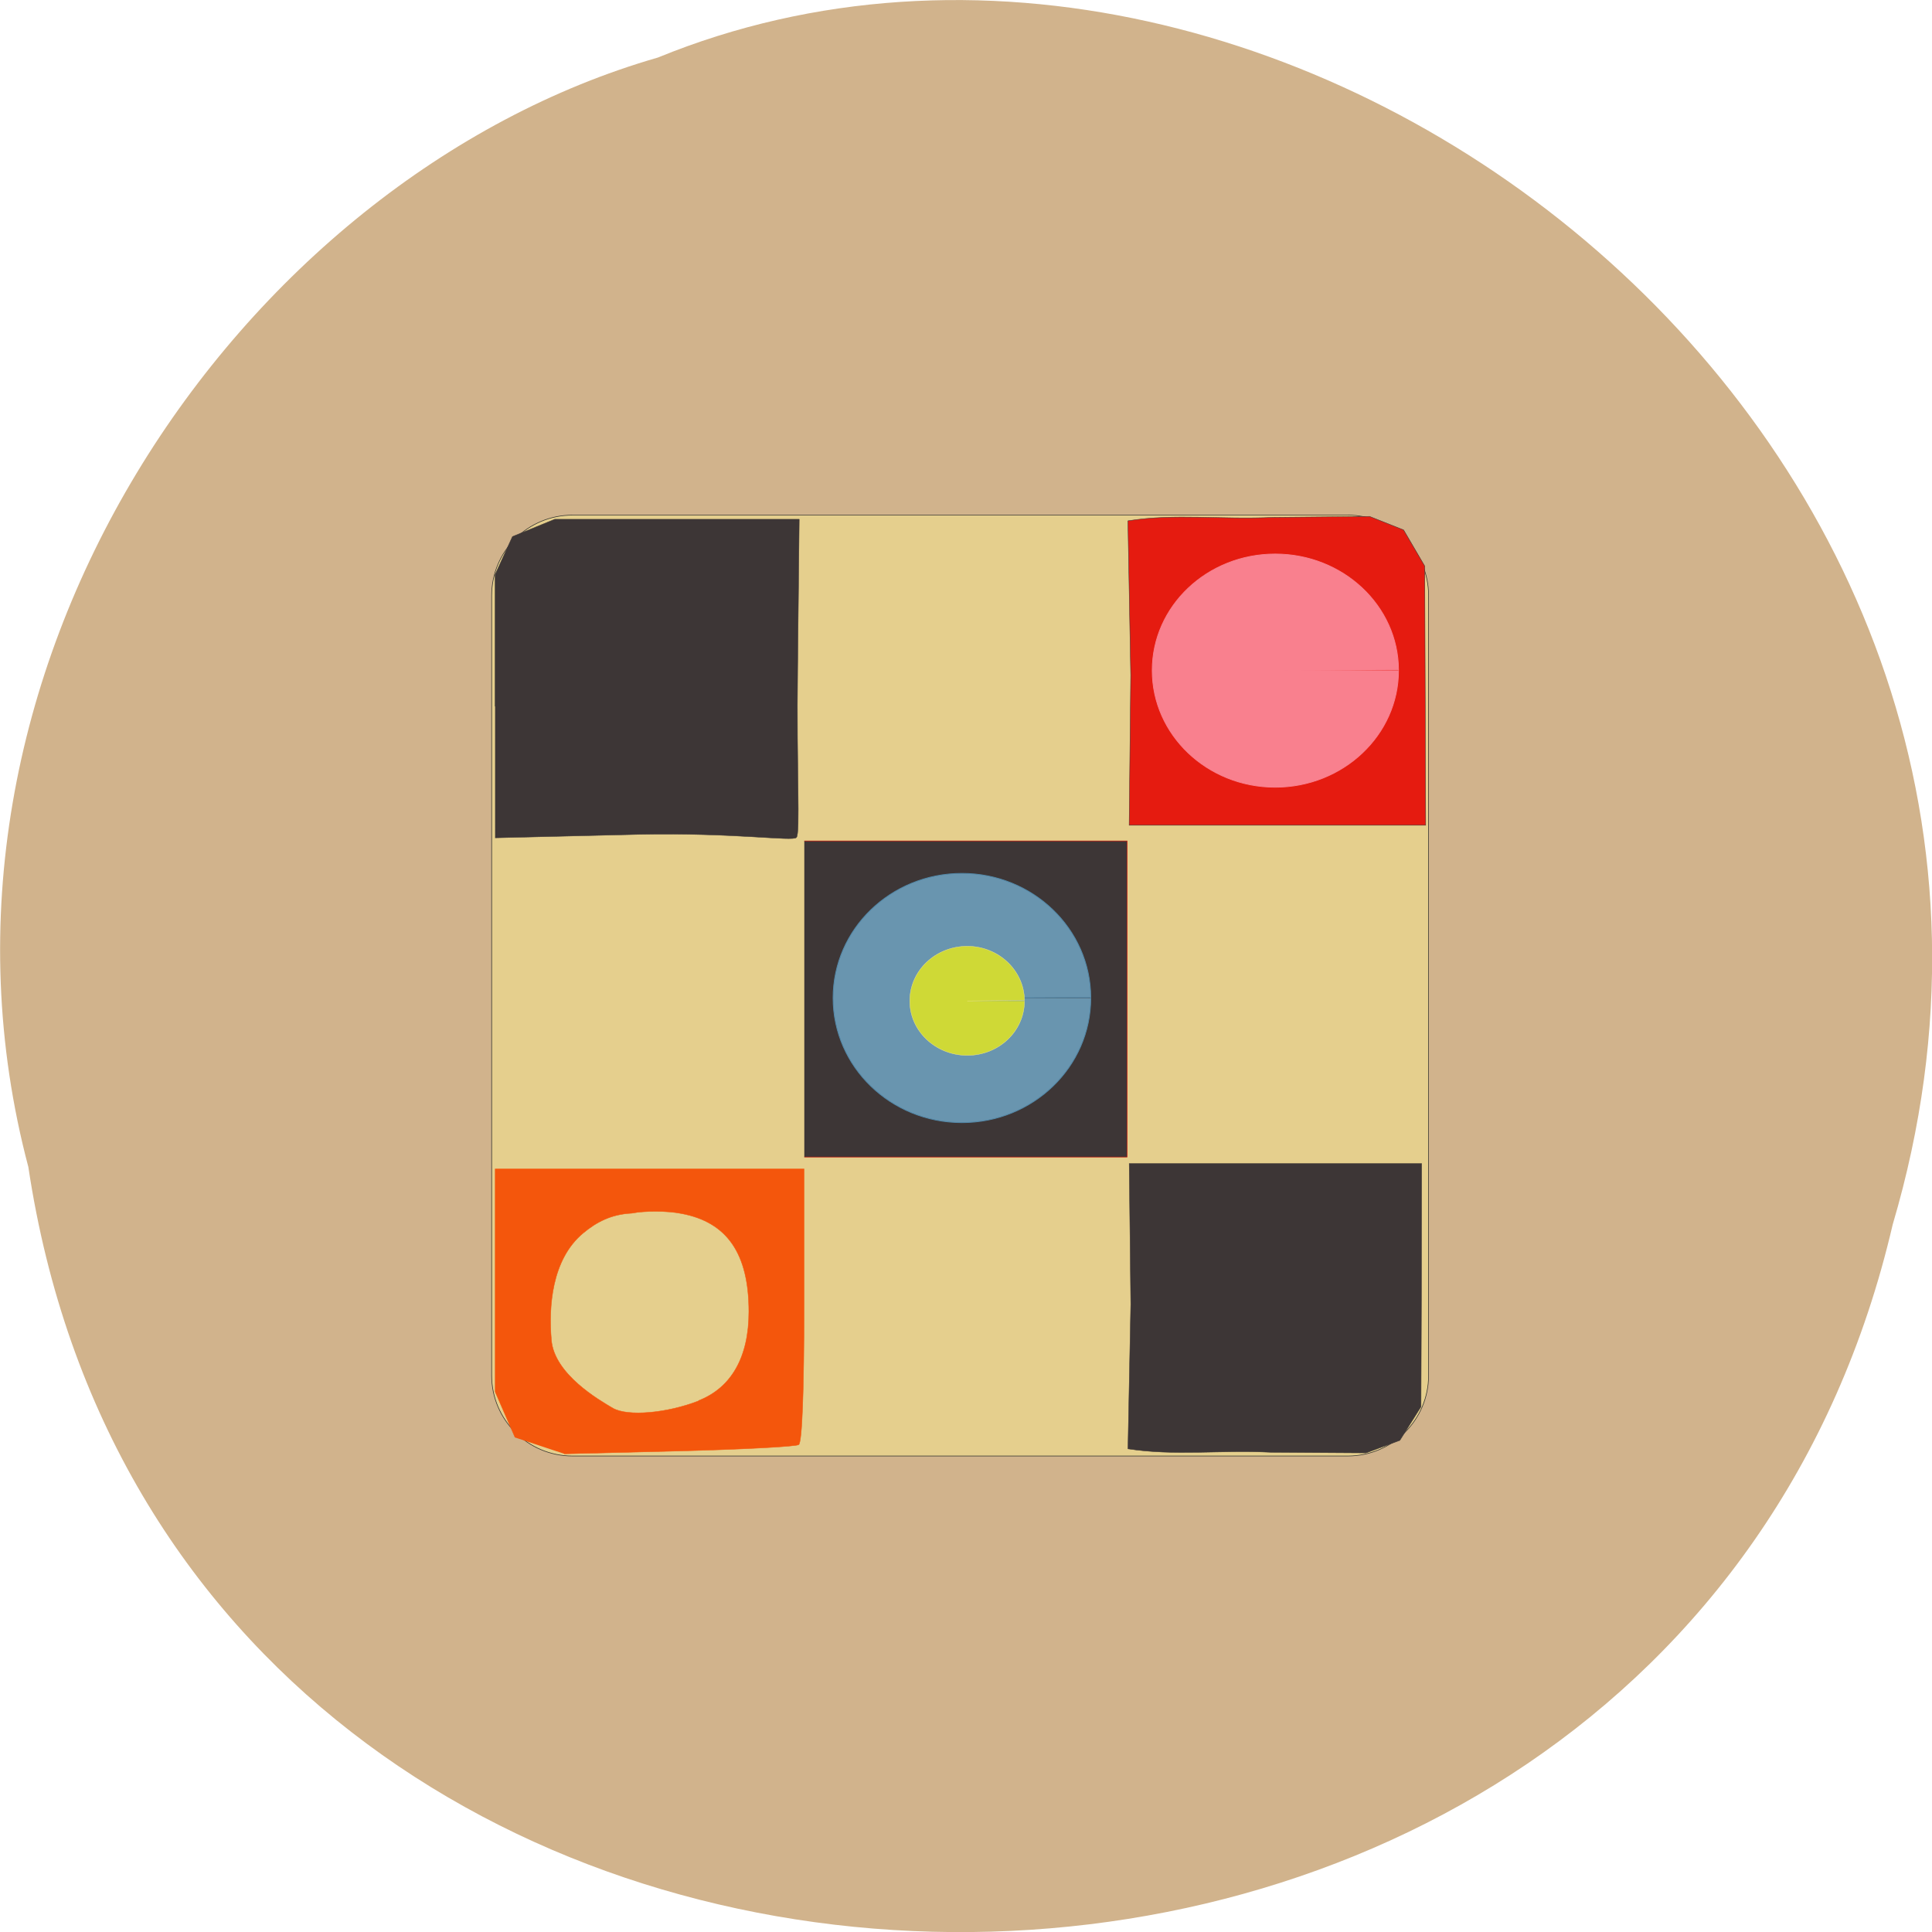 <svg xmlns="http://www.w3.org/2000/svg" viewBox="0 0 24 24"><path d="m 0.352 14.496 c 1.859 12.363 20.363 12.734 23.16 0.715 c 2.879 -9.73 -7.547 -17.684 -15.34 -14.496 c -5.223 1.504 -9.438 7.672 -7.82 13.781" fill="#d1b38c"/><path d="m 77.849 65.08 h 95.37 c 5.471 0 9.933 4.454 9.933 10 v 96.88 c 0 5.508 -4.462 10 -9.933 10 h -95.37 c -5.471 0 -9.933 -4.493 -9.933 -10 v -96.88 c 0 -5.547 4.462 -10 9.933 -10" transform="matrix(0.101 0 0 0.1 -0.752 -0.109)" fill="#e5cf8d" stroke="#33332f" stroke-width="0.075"/><g fill="#3d3636" stroke="#3d3635"><path d="m 146.85 187.18 l 0.349 -17.971 l -0.194 -17.463 h 35.967 c 0 10.04 -0.039 20.12 -0.078 30.2 l -2.6 4.18 l -4.151 1.563 l -11.679 -0.078 c -6.363 -0.313 -11.795 0.469 -17.615 -0.43" transform="matrix(0.101 0 0 0.1 -0.82 -0.72)" stroke-width="0.051"/><path d="m 68.34 88.84 v -16.369 l 2.134 -4.727 l 5.199 -2.149 h 30.07 l -0.194 18.635 c -0.155 12.501 0.349 20.393 -0.155 20.901 c -0.466 0.508 -7.566 -0.625 -19.283 -0.391 l -17.77 0.43" transform="matrix(0.101 0 0 0.1 -0.752 -0.109)" stroke-width="0.05"/></g><path d="m 71.47 185.77 l -2.444 -5.665 v -27.698 h 37.984 v 16.916 c 0 10.47 -0.233 17.11 -0.66 17.345 c -0.388 0.234 -7.02 0.586 -14.744 0.781 l -14.08 0.352 m 16.49 -6.602 c 4.074 -1.602 6.208 -5.43 6.208 -11.06 c 0 -7.227 -2.677 -11.134 -8.303 -12.189 c -1.746 -0.352 -4.501 -0.352 -6.091 -0.039 c -2.522 0.117 -4.345 1.094 -5.975 2.461 c -3.919 3.282 -4.268 9.259 -3.919 13.283 c 0.349 4.258 5.859 7.462 7.566 8.477 c 1.824 1.055 6.635 0.625 10.515 -0.899" transform="matrix(0.101 0 0 0.1 -0.82 -0.72)" fill="#f4560c" stroke="#f4560c" stroke-width="0.051"/><g transform="matrix(0.101 0 0 0.1 -0.752 -0.109)"><path d="m 146.17 65.788 l 0.349 19.18 l -0.194 18.635 h 36.471 c -0.039 -10.743 -0.078 -21.487 -0.116 -32.19 l -2.6 -4.493 l -4.19 -1.68 l -11.834 0.117 c -6.479 0.313 -11.989 -0.508 -17.886 0.43" fill="#e51b10" stroke="#3d3635" stroke-width="0.053"/><path d="m 106.37 105.56 h 39.691 v 39.26 h -39.691" fill="#3d3636" stroke="#be1108" stroke-width="0.075"/></g><g stroke-width="0.075"><path d="m 138.02 132.5 c 0 6.158 -5.307 11.135 -11.854 11.135 c -6.547 0 -11.854 -4.977 -11.854 -11.135 c 0 -6.158 5.307 -11.135 11.854 -11.135 c 6.518 0 11.825 4.949 11.854 11.08 l -11.854 0.056" transform="matrix(0.135 0 0 0.139 -5.083 -6.02)" fill="#6995af" stroke="#5388a8"/><path d="m 138.03 132.49 c 0 6.148 -5.317 11.156 -11.873 11.156 c -6.556 0 -11.843 -5.01 -11.843 -11.156 c 0 -6.148 5.287 -11.126 11.843 -11.126 c 6.526 0 11.843 4.948 11.873 11.07 l -11.873 0.06" transform="matrix(0.129 0 0 0.13 -0.433 -8.895)" fill="#f9808e" stroke="#f9808e"/><path d="m 138.02 132.53 c 0 6.148 -5.298 11.08 -11.839 11.08 c -6.541 0 -11.904 -4.931 -11.904 -11.08 c 0 -6.212 5.363 -11.143 11.904 -11.143 c 6.475 0 11.773 4.931 11.839 11.01 l -11.839 0.128" transform="matrix(0.06 0 0 0.061 4.445 4.35)" fill="#cfd936" stroke="#efe58c"/></g></svg>